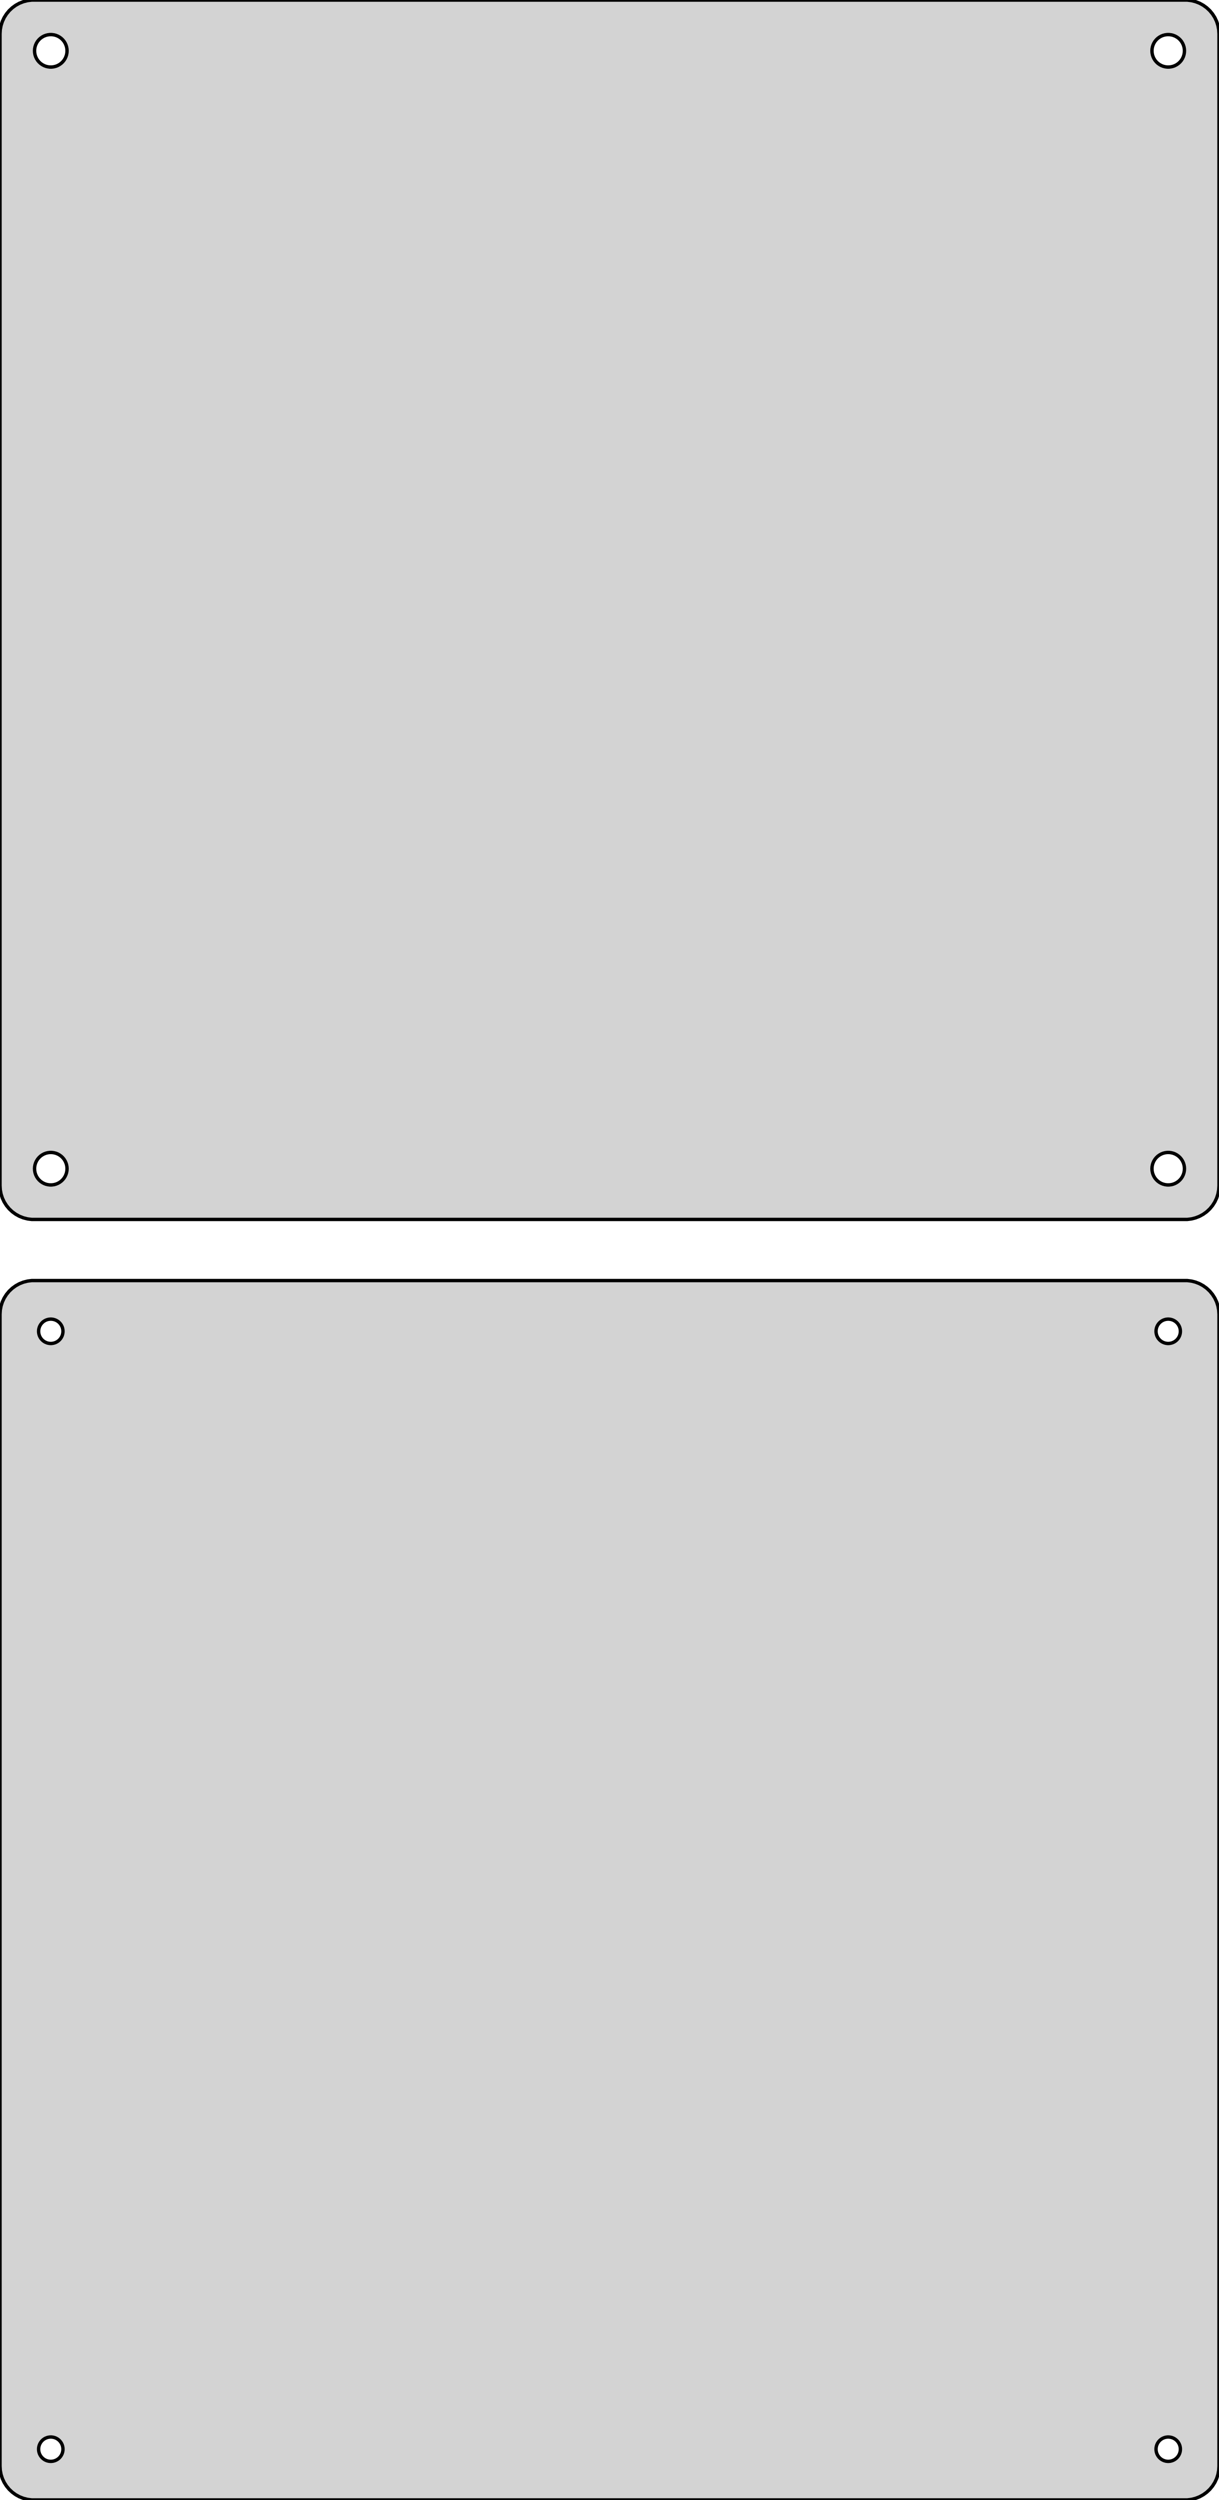 <?xml version="1.0" standalone="no"?>
<!DOCTYPE svg PUBLIC "-//W3C//DTD SVG 1.1//EN" "http://www.w3.org/Graphics/SVG/1.1/DTD/svg11.dtd">
<svg width="180mm" height="369mm" viewBox="-90 -468 180 369" xmlns="http://www.w3.org/2000/svg" version="1.1">
<title>OpenSCAD Model</title>
<path d="
M 85.937,-288.089 L 86.545,-288.245 L 87.129,-288.476 L 87.679,-288.778 L 88.187,-289.147 L 88.645,-289.577
 L 89.045,-290.061 L 89.382,-290.591 L 89.649,-291.159 L 89.843,-291.757 L 89.961,-292.373 L 90,-293
 L 90,-463 L 89.961,-463.627 L 89.843,-464.243 L 89.649,-464.841 L 89.382,-465.409 L 89.045,-465.939
 L 88.645,-466.423 L 88.187,-466.853 L 87.679,-467.222 L 87.129,-467.524 L 86.545,-467.755 L 85.937,-467.911
 L 85.314,-467.99 L -85.314,-467.99 L -85.937,-467.911 L -86.545,-467.755 L -87.129,-467.524 L -87.679,-467.222
 L -88.187,-466.853 L -88.645,-466.423 L -89.045,-465.939 L -89.382,-465.409 L -89.649,-464.841 L -89.843,-464.243
 L -89.961,-463.627 L -90,-463 L -90,-293 L -89.961,-292.373 L -89.843,-291.757 L -89.649,-291.159
 L -89.382,-290.591 L -89.045,-290.061 L -88.645,-289.577 L -88.187,-289.147 L -87.679,-288.778 L -87.129,-288.476
 L -86.545,-288.245 L -85.937,-288.089 L -85.314,-288.01 L 85.314,-288.01 z
M -82.651,-458.105 L -82.95,-458.143 L -83.242,-458.217 L -83.522,-458.328 L -83.786,-458.474 L -84.03,-458.651
 L -84.249,-458.857 L -84.442,-459.089 L -84.603,-459.344 L -84.731,-459.617 L -84.825,-459.903 L -84.881,-460.199
 L -84.9,-460.5 L -84.881,-460.801 L -84.825,-461.097 L -84.731,-461.383 L -84.603,-461.656 L -84.442,-461.911
 L -84.249,-462.143 L -84.03,-462.349 L -83.786,-462.526 L -83.522,-462.672 L -83.242,-462.783 L -82.95,-462.857
 L -82.651,-462.895 L -82.349,-462.895 L -82.05,-462.857 L -81.758,-462.783 L -81.478,-462.672 L -81.214,-462.526
 L -80.97,-462.349 L -80.751,-462.143 L -80.558,-461.911 L -80.397,-461.656 L -80.269,-461.383 L -80.175,-461.097
 L -80.119,-460.801 L -80.1,-460.5 L -80.119,-460.199 L -80.175,-459.903 L -80.269,-459.617 L -80.397,-459.344
 L -80.558,-459.089 L -80.751,-458.857 L -80.97,-458.651 L -81.214,-458.474 L -81.478,-458.328 L -81.758,-458.217
 L -82.05,-458.143 L -82.349,-458.105 z
M 82.349,-458.105 L 82.05,-458.143 L 81.758,-458.217 L 81.478,-458.328 L 81.214,-458.474 L 80.97,-458.651
 L 80.751,-458.857 L 80.558,-459.089 L 80.397,-459.344 L 80.269,-459.617 L 80.175,-459.903 L 80.119,-460.199
 L 80.1,-460.5 L 80.119,-460.801 L 80.175,-461.097 L 80.269,-461.383 L 80.397,-461.656 L 80.558,-461.911
 L 80.751,-462.143 L 80.97,-462.349 L 81.214,-462.526 L 81.478,-462.672 L 81.758,-462.783 L 82.05,-462.857
 L 82.349,-462.895 L 82.651,-462.895 L 82.95,-462.857 L 83.242,-462.783 L 83.522,-462.672 L 83.786,-462.526
 L 84.03,-462.349 L 84.249,-462.143 L 84.442,-461.911 L 84.603,-461.656 L 84.731,-461.383 L 84.825,-461.097
 L 84.881,-460.801 L 84.9,-460.5 L 84.881,-460.199 L 84.825,-459.903 L 84.731,-459.617 L 84.603,-459.344
 L 84.442,-459.089 L 84.249,-458.857 L 84.03,-458.651 L 83.786,-458.474 L 83.522,-458.328 L 83.242,-458.217
 L 82.95,-458.143 L 82.651,-458.105 z
M 82.349,-293.105 L 82.05,-293.143 L 81.758,-293.217 L 81.478,-293.328 L 81.214,-293.474 L 80.97,-293.651
 L 80.751,-293.857 L 80.558,-294.089 L 80.397,-294.344 L 80.269,-294.617 L 80.175,-294.903 L 80.119,-295.199
 L 80.1,-295.5 L 80.119,-295.801 L 80.175,-296.097 L 80.269,-296.383 L 80.397,-296.656 L 80.558,-296.911
 L 80.751,-297.143 L 80.97,-297.349 L 81.214,-297.526 L 81.478,-297.672 L 81.758,-297.783 L 82.05,-297.857
 L 82.349,-297.895 L 82.651,-297.895 L 82.95,-297.857 L 83.242,-297.783 L 83.522,-297.672 L 83.786,-297.526
 L 84.03,-297.349 L 84.249,-297.143 L 84.442,-296.911 L 84.603,-296.656 L 84.731,-296.383 L 84.825,-296.097
 L 84.881,-295.801 L 84.9,-295.5 L 84.881,-295.199 L 84.825,-294.903 L 84.731,-294.617 L 84.603,-294.344
 L 84.442,-294.089 L 84.249,-293.857 L 84.03,-293.651 L 83.786,-293.474 L 83.522,-293.328 L 83.242,-293.217
 L 82.95,-293.143 L 82.651,-293.105 z
M -82.651,-293.105 L -82.95,-293.143 L -83.242,-293.217 L -83.522,-293.328 L -83.786,-293.474 L -84.03,-293.651
 L -84.249,-293.857 L -84.442,-294.089 L -84.603,-294.344 L -84.731,-294.617 L -84.825,-294.903 L -84.881,-295.199
 L -84.9,-295.5 L -84.881,-295.801 L -84.825,-296.097 L -84.731,-296.383 L -84.603,-296.656 L -84.442,-296.911
 L -84.249,-297.143 L -84.03,-297.349 L -83.786,-297.526 L -83.522,-297.672 L -83.242,-297.783 L -82.95,-297.857
 L -82.651,-297.895 L -82.349,-297.895 L -82.05,-297.857 L -81.758,-297.783 L -81.478,-297.672 L -81.214,-297.526
 L -80.97,-297.349 L -80.751,-297.143 L -80.558,-296.911 L -80.397,-296.656 L -80.269,-296.383 L -80.175,-296.097
 L -80.119,-295.801 L -80.1,-295.5 L -80.119,-295.199 L -80.175,-294.903 L -80.269,-294.617 L -80.397,-294.344
 L -80.558,-294.089 L -80.751,-293.857 L -80.97,-293.651 L -81.214,-293.474 L -81.478,-293.328 L -81.758,-293.217
 L -82.05,-293.143 L -82.349,-293.105 z
M 85.937,-99.089 L 86.545,-99.245 L 87.129,-99.476 L 87.679,-99.778 L 88.187,-100.147 L 88.645,-100.577
 L 89.045,-101.061 L 89.382,-101.591 L 89.649,-102.159 L 89.843,-102.757 L 89.961,-103.373 L 90,-104
 L 90,-274 L 89.961,-274.627 L 89.843,-275.243 L 89.649,-275.841 L 89.382,-276.409 L 89.045,-276.939
 L 88.645,-277.423 L 88.187,-277.853 L 87.679,-278.222 L 87.129,-278.524 L 86.545,-278.755 L 85.937,-278.911
 L 85.314,-278.99 L -85.314,-278.99 L -85.937,-278.911 L -86.545,-278.755 L -87.129,-278.524 L -87.679,-278.222
 L -88.187,-277.853 L -88.645,-277.423 L -89.045,-276.939 L -89.382,-276.409 L -89.649,-275.841 L -89.843,-275.243
 L -89.961,-274.627 L -90,-274 L -90,-104 L -89.961,-103.373 L -89.843,-102.757 L -89.649,-102.159
 L -89.382,-101.591 L -89.045,-101.061 L -88.645,-100.577 L -88.187,-100.147 L -87.679,-99.778 L -87.129,-99.476
 L -86.545,-99.245 L -85.937,-99.089 L -85.314,-99.01 L 85.314,-99.01 z
M 82.387,-269.704 L 82.163,-269.732 L 81.944,-269.788 L 81.734,-269.871 L 81.535,-269.98 L 81.353,-270.113
 L 81.188,-270.268 L 81.044,-270.442 L 80.923,-270.633 L 80.826,-270.837 L 80.757,-271.052 L 80.714,-271.274
 L 80.7,-271.5 L 80.714,-271.726 L 80.757,-271.948 L 80.826,-272.163 L 80.923,-272.367 L 81.044,-272.558
 L 81.188,-272.732 L 81.353,-272.887 L 81.535,-273.02 L 81.734,-273.129 L 81.944,-273.212 L 82.163,-273.268
 L 82.387,-273.296 L 82.613,-273.296 L 82.837,-273.268 L 83.056,-273.212 L 83.266,-273.129 L 83.465,-273.02
 L 83.647,-272.887 L 83.812,-272.732 L 83.956,-272.558 L 84.077,-272.367 L 84.174,-272.163 L 84.243,-271.948
 L 84.286,-271.726 L 84.3,-271.5 L 84.286,-271.274 L 84.243,-271.052 L 84.174,-270.837 L 84.077,-270.633
 L 83.956,-270.442 L 83.812,-270.268 L 83.647,-270.113 L 83.465,-269.98 L 83.266,-269.871 L 83.056,-269.788
 L 82.837,-269.732 L 82.613,-269.704 z
M -82.613,-269.704 L -82.837,-269.732 L -83.056,-269.788 L -83.266,-269.871 L -83.465,-269.98 L -83.647,-270.113
 L -83.812,-270.268 L -83.956,-270.442 L -84.077,-270.633 L -84.174,-270.837 L -84.243,-271.052 L -84.286,-271.274
 L -84.3,-271.5 L -84.286,-271.726 L -84.243,-271.948 L -84.174,-272.163 L -84.077,-272.367 L -83.956,-272.558
 L -83.812,-272.732 L -83.647,-272.887 L -83.465,-273.02 L -83.266,-273.129 L -83.056,-273.212 L -82.837,-273.268
 L -82.613,-273.296 L -82.387,-273.296 L -82.163,-273.268 L -81.944,-273.212 L -81.734,-273.129 L -81.535,-273.02
 L -81.353,-272.887 L -81.188,-272.732 L -81.044,-272.558 L -80.923,-272.367 L -80.826,-272.163 L -80.757,-271.948
 L -80.714,-271.726 L -80.7,-271.5 L -80.714,-271.274 L -80.757,-271.052 L -80.826,-270.837 L -80.923,-270.633
 L -81.044,-270.442 L -81.188,-270.268 L -81.353,-270.113 L -81.535,-269.98 L -81.734,-269.871 L -81.944,-269.788
 L -82.163,-269.732 L -82.387,-269.704 z
M -82.613,-104.704 L -82.837,-104.732 L -83.056,-104.788 L -83.266,-104.871 L -83.465,-104.98 L -83.647,-105.113
 L -83.812,-105.268 L -83.956,-105.442 L -84.077,-105.633 L -84.174,-105.837 L -84.243,-106.052 L -84.286,-106.274
 L -84.3,-106.5 L -84.286,-106.726 L -84.243,-106.948 L -84.174,-107.163 L -84.077,-107.367 L -83.956,-107.558
 L -83.812,-107.732 L -83.647,-107.887 L -83.465,-108.02 L -83.266,-108.129 L -83.056,-108.212 L -82.837,-108.268
 L -82.613,-108.296 L -82.387,-108.296 L -82.163,-108.268 L -81.944,-108.212 L -81.734,-108.129 L -81.535,-108.02
 L -81.353,-107.887 L -81.188,-107.732 L -81.044,-107.558 L -80.923,-107.367 L -80.826,-107.163 L -80.757,-106.948
 L -80.714,-106.726 L -80.7,-106.5 L -80.714,-106.274 L -80.757,-106.052 L -80.826,-105.837 L -80.923,-105.633
 L -81.044,-105.442 L -81.188,-105.268 L -81.353,-105.113 L -81.535,-104.98 L -81.734,-104.871 L -81.944,-104.788
 L -82.163,-104.732 L -82.387,-104.704 z
M 82.387,-104.704 L 82.163,-104.732 L 81.944,-104.788 L 81.734,-104.871 L 81.535,-104.98 L 81.353,-105.113
 L 81.188,-105.268 L 81.044,-105.442 L 80.923,-105.633 L 80.826,-105.837 L 80.757,-106.052 L 80.714,-106.274
 L 80.7,-106.5 L 80.714,-106.726 L 80.757,-106.948 L 80.826,-107.163 L 80.923,-107.367 L 81.044,-107.558
 L 81.188,-107.732 L 81.353,-107.887 L 81.535,-108.02 L 81.734,-108.129 L 81.944,-108.212 L 82.163,-108.268
 L 82.387,-108.296 L 82.613,-108.296 L 82.837,-108.268 L 83.056,-108.212 L 83.266,-108.129 L 83.465,-108.02
 L 83.647,-107.887 L 83.812,-107.732 L 83.956,-107.558 L 84.077,-107.367 L 84.174,-107.163 L 84.243,-106.948
 L 84.286,-106.726 L 84.3,-106.5 L 84.286,-106.274 L 84.243,-106.052 L 84.174,-105.837 L 84.077,-105.633
 L 83.956,-105.442 L 83.812,-105.268 L 83.647,-105.113 L 83.465,-104.98 L 83.266,-104.871 L 83.056,-104.788
 L 82.837,-104.732 L 82.613,-104.704 z
" stroke="black" fill="lightgray" stroke-width="0.5"/>
</svg>
